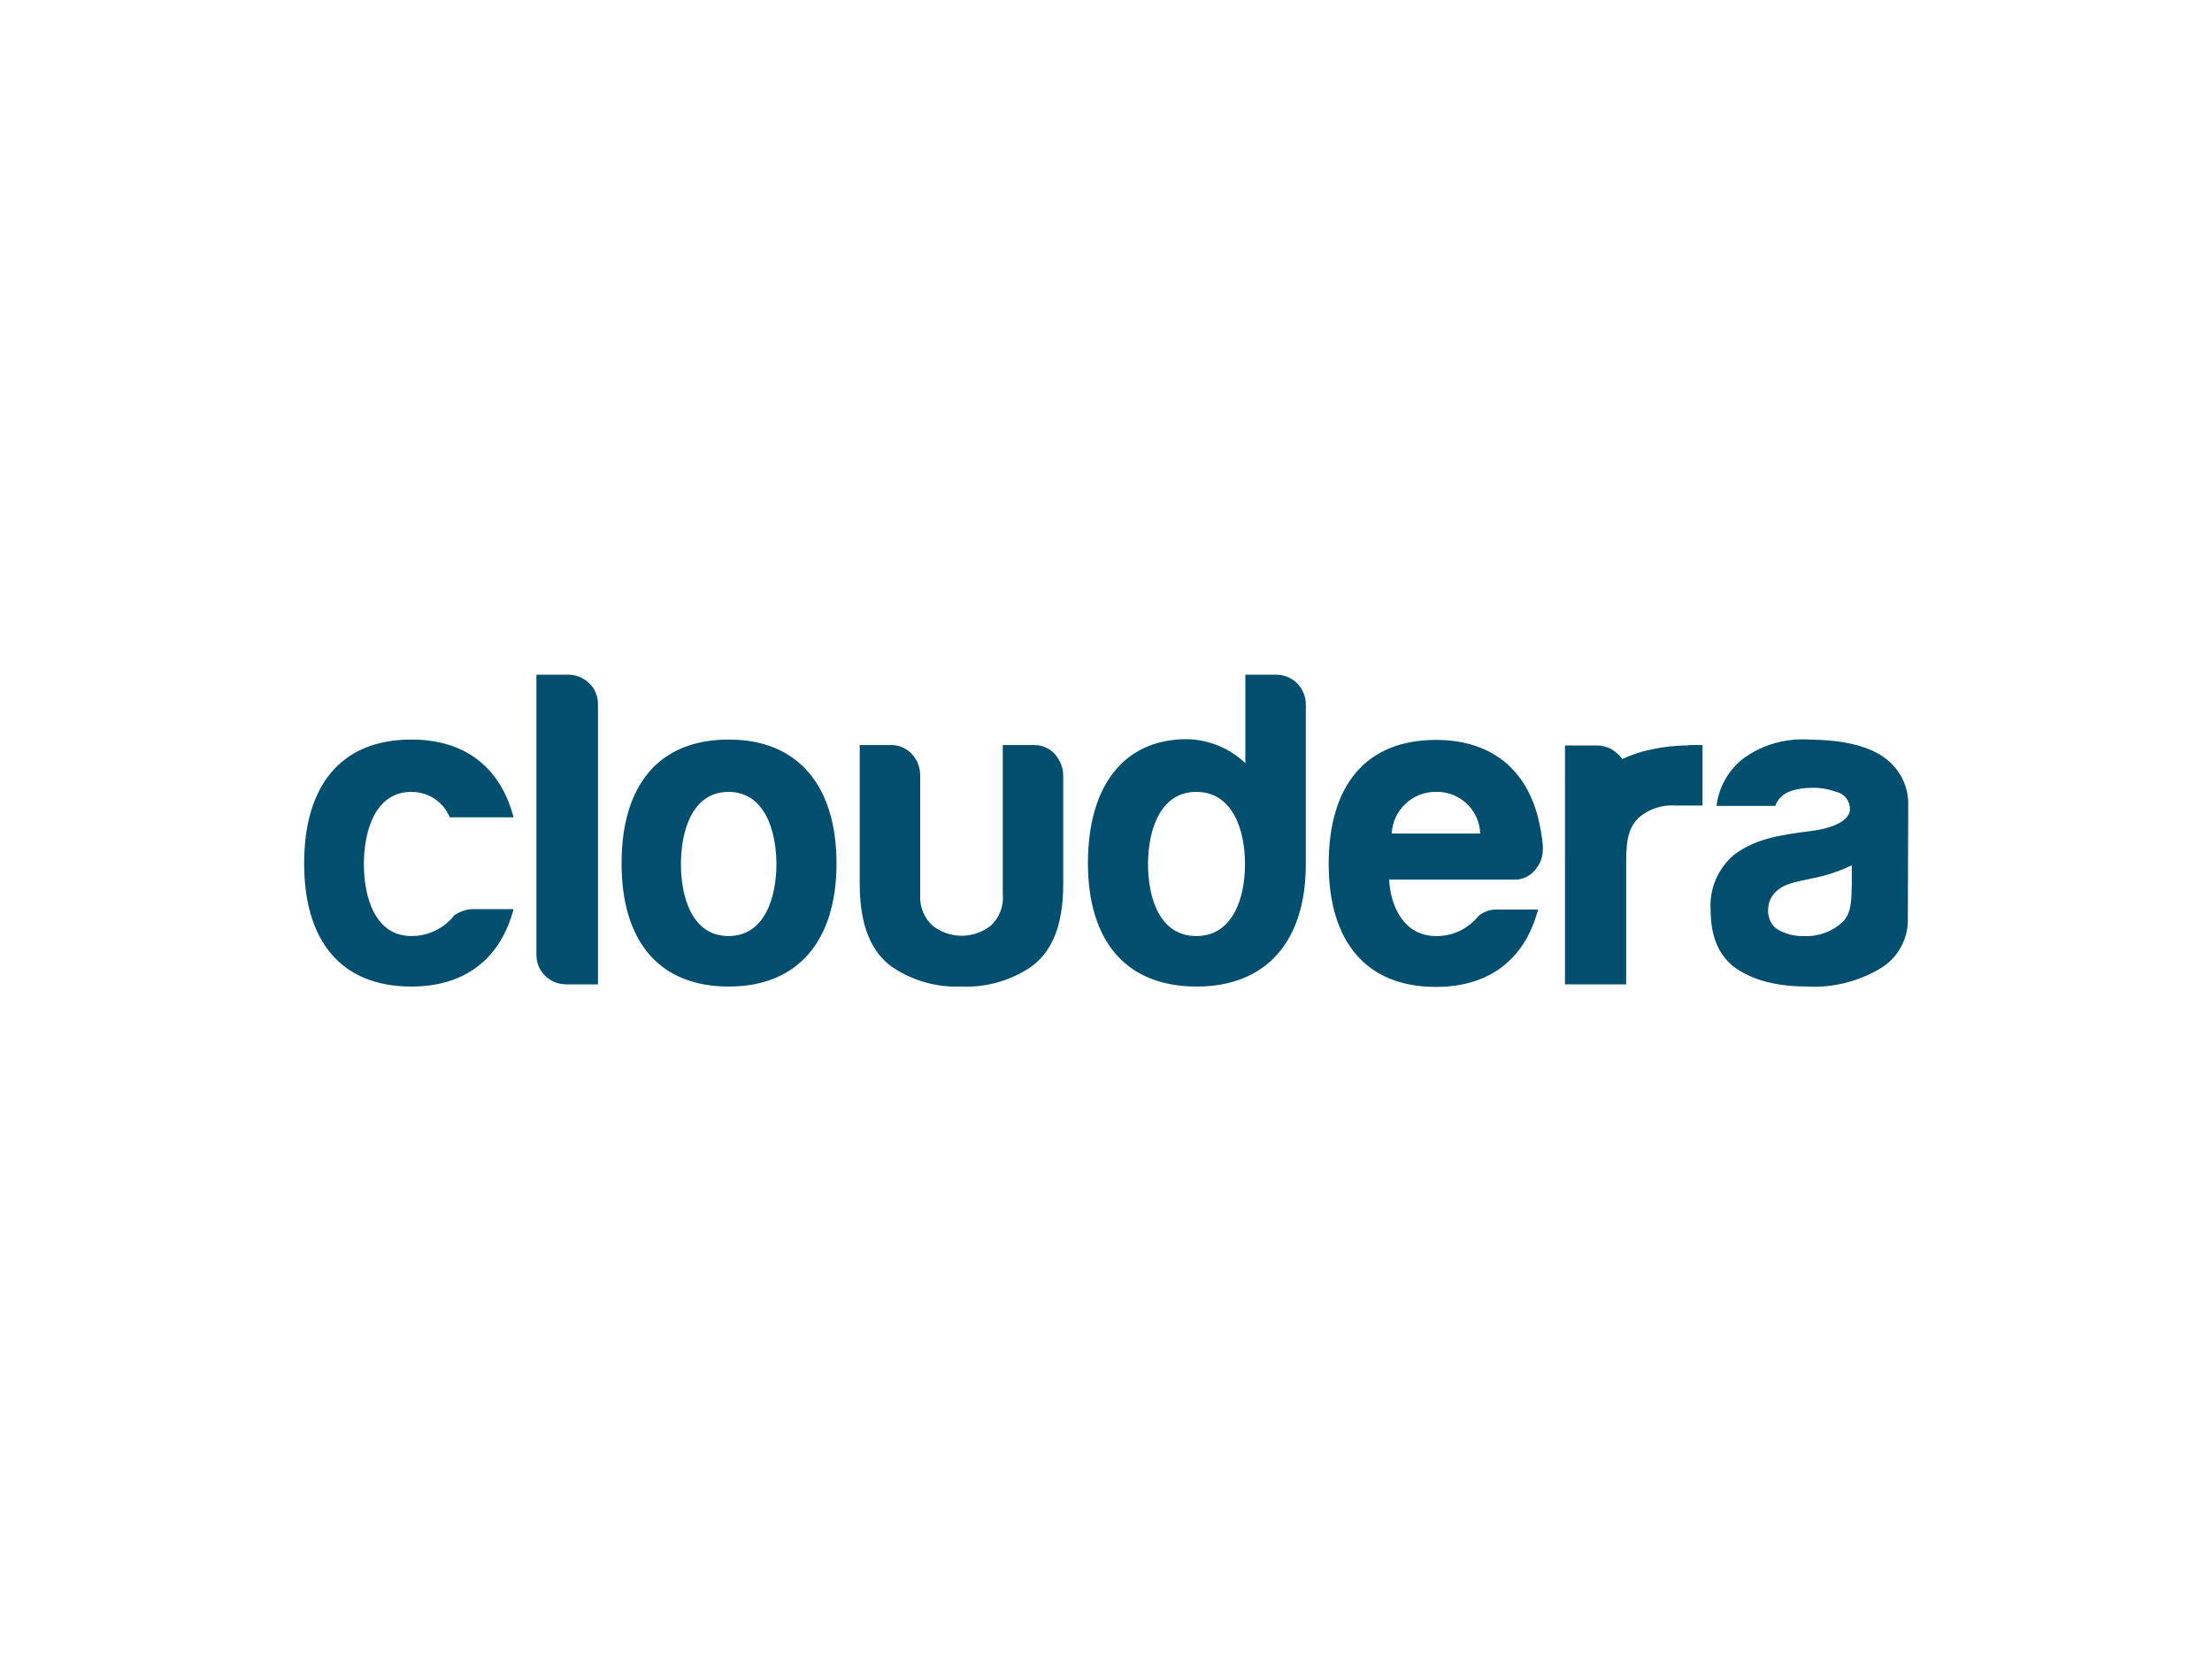 <?xml version="1.0" encoding="utf-8"?>
<!-- Generator: Adobe Illustrator 26.0.3, SVG Export Plug-In . SVG Version: 6.00 Build 0)  -->
<svg version="1.0" id="katman_1" xmlns="http://www.w3.org/2000/svg" xmlns:xlink="http://www.w3.org/1999/xlink" x="0px" y="0px"
	 viewBox="0 0 600 450" style="enable-background:new 0 0 600 450;" xml:space="preserve">
<style type="text/css">
	.st0{fill:#014E6F;}
</style>
<path class="st0" d="M457.9,202.2c-4.2,0-8.4,0.6-12.5,1.7c-1.8,0.5-3.6,1.2-5.4,2c-0.3-0.5-0.7-1-1.2-1.4c-1.5-1.5-3.6-2.3-5.7-2.3
	h-8.6V267h16.6v-33.7c0-6.6,1.1-9.1,3.3-11.4c2.8-2.5,6.5-3.7,10.2-3.4h7.2v-16.4H457.9L457.9,202.2z M154.1,183h-8.6v76
	c0,2.1,0.8,4.2,2.4,5.7c1.5,1.5,3.6,2.3,5.7,2.3h8.6v-76c0-2.1-0.8-4.2-2.4-5.7C158.2,183.8,156.2,183,154.1,183L154.1,183z
	 M197.6,253.9c9.9,0,13-10.6,13-19.5s-3.1-19.6-13-19.6c-9.9,0-12.9,10.7-12.9,19.6S187.7,253.9,197.6,253.9z M197.7,200.6
	c18.8,0,29.2,12.6,29.2,33.6c0,20.9-10.4,33.4-29.2,33.4c-19.1,0-29.1-12.5-29.1-33.4C168.6,213.2,178.5,200.6,197.7,200.6z
	 M111.6,253.9c-9.9,0-12.9-10.6-12.9-19.5s3-19.6,12.9-19.6c4.6,0,8.7,2.7,10.4,6.9h17.3c-3.5-13.4-13-21.1-27.7-21.1
	c-19.2,0-29.1,12.6-29.1,33.6c0,20.9,9.9,33.4,29.1,33.4c14.7,0,24.2-7.7,27.7-21H128c-1.7,0.1-3.4,0.7-4.8,1.7
	C120.4,251.9,116.1,253.9,111.6,253.9L111.6,253.9z M286.1,204.5c-1.5-1.6-3.6-2.5-5.8-2.4h-8.3v40.6c0.3,3.2-1,6.4-3.4,8.5
	c-4.6,3.5-10.9,3.5-15.5,0c-2.4-2.1-3.7-5.2-3.5-8.5v-32.4c0-2.2-0.8-4.2-2.3-5.8c-1.5-1.6-3.6-2.5-5.8-2.4h-8.3v37.7
	c0,11.4,3.2,18.5,8.8,22.5c5.5,3.7,12.1,5.6,18.8,5.3c6.7,0.3,13.3-1.6,18.8-5.3c5.6-4,8.8-11,8.8-22.5v-29.5
	C288.4,208.2,287.5,206.1,286.1,204.5z M351.8,185.3c-1.5-1.5-3.6-2.3-5.7-2.3h-8.3v24c-4.3-4.1-10-6.4-15.9-6.5
	c-17,0-26.8,12.6-26.8,33.6c0,20.9,10.1,33.5,29.5,33.5c19,0,29.6-12.4,29.6-33.2V191C354.2,188.9,353.3,186.8,351.8,185.3
	L351.8,185.3z M324.5,253.9c-10.1,0-13.1-10.6-13.1-19.5s3.1-19.6,13.1-19.6c10,0,13.2,10.6,13.2,19.5v0.2
	C337.7,243.4,334.5,253.9,324.5,253.9z M418.5,230.4c0,1.3-0.3,2.6-0.9,3.8c-0.4,0.7-0.8,1.4-1.4,2c-1.4,1.6-3.5,2.5-5.6,2.4h-33.8
	c0.4,7.7,4.3,15.3,12.7,15.3c4.5,0.1,8.8-2,11.6-5.5c1.4-1.1,3-1.7,4.8-1.7h11.3c-3.5,13.3-13,21-27.7,21
	c-19.1,0-29.1-12.5-29.1-33.4c0-21,9.9-33.6,29.1-33.6c14.7,0,24.3,7.7,27.7,21.1c0.6,2.5,1.1,5.1,1.3,7.7L418.5,230.4L418.5,230.4z
	 M389.5,214.8c-6.4-0.1-11.7,5-12,11.3h24C401.3,219.7,395.9,214.6,389.5,214.8z M517.6,218.6c0.2-5.4-2.4-10.4-6.9-13.4
	c-4.4-3-11.1-4.5-20-4.6c-6.6-0.4-13.1,1.5-18.3,5.5c-3.8,3.2-6.2,7.6-6.8,12.5h15.9c0.7-1.8,2.1-3.2,3.9-3.9c1.9-0.7,3.9-1,5.9-1
	c2.3-0.1,4.6,0.3,6.8,1.1c2.2,0.5,3.7,2.4,3.7,4.7c0,2.6-3.5,5-10.5,5.9c-8.4,1.1-15,2-21,6.5c-4.3,3.7-6.7,9.2-6.3,14.9
	c0,7.2,2.2,12.3,6.4,15.5c3.8,2.8,9.9,5.3,19.8,5.3c7,0.4,14-1.4,20-5c4.7-2.9,7.5-8.1,7.3-13.6L517.6,218.6L517.6,218.6z
	 M499.8,250.1c-2.8,2.6-6.6,4-10.5,3.8c-2.7,0.1-5.3-0.6-7.6-2.1c-1.4-1.2-2.2-3.1-2.1-5c0-1.7,0.6-3.3,1.7-4.5
	c2.3-2.5,4.9-2.9,10.5-4.1c3.6-0.7,7.2-1.9,10.5-3.5v4.9C502.2,244,502.3,247.6,499.8,250.1L499.8,250.1z"/>
</svg>
